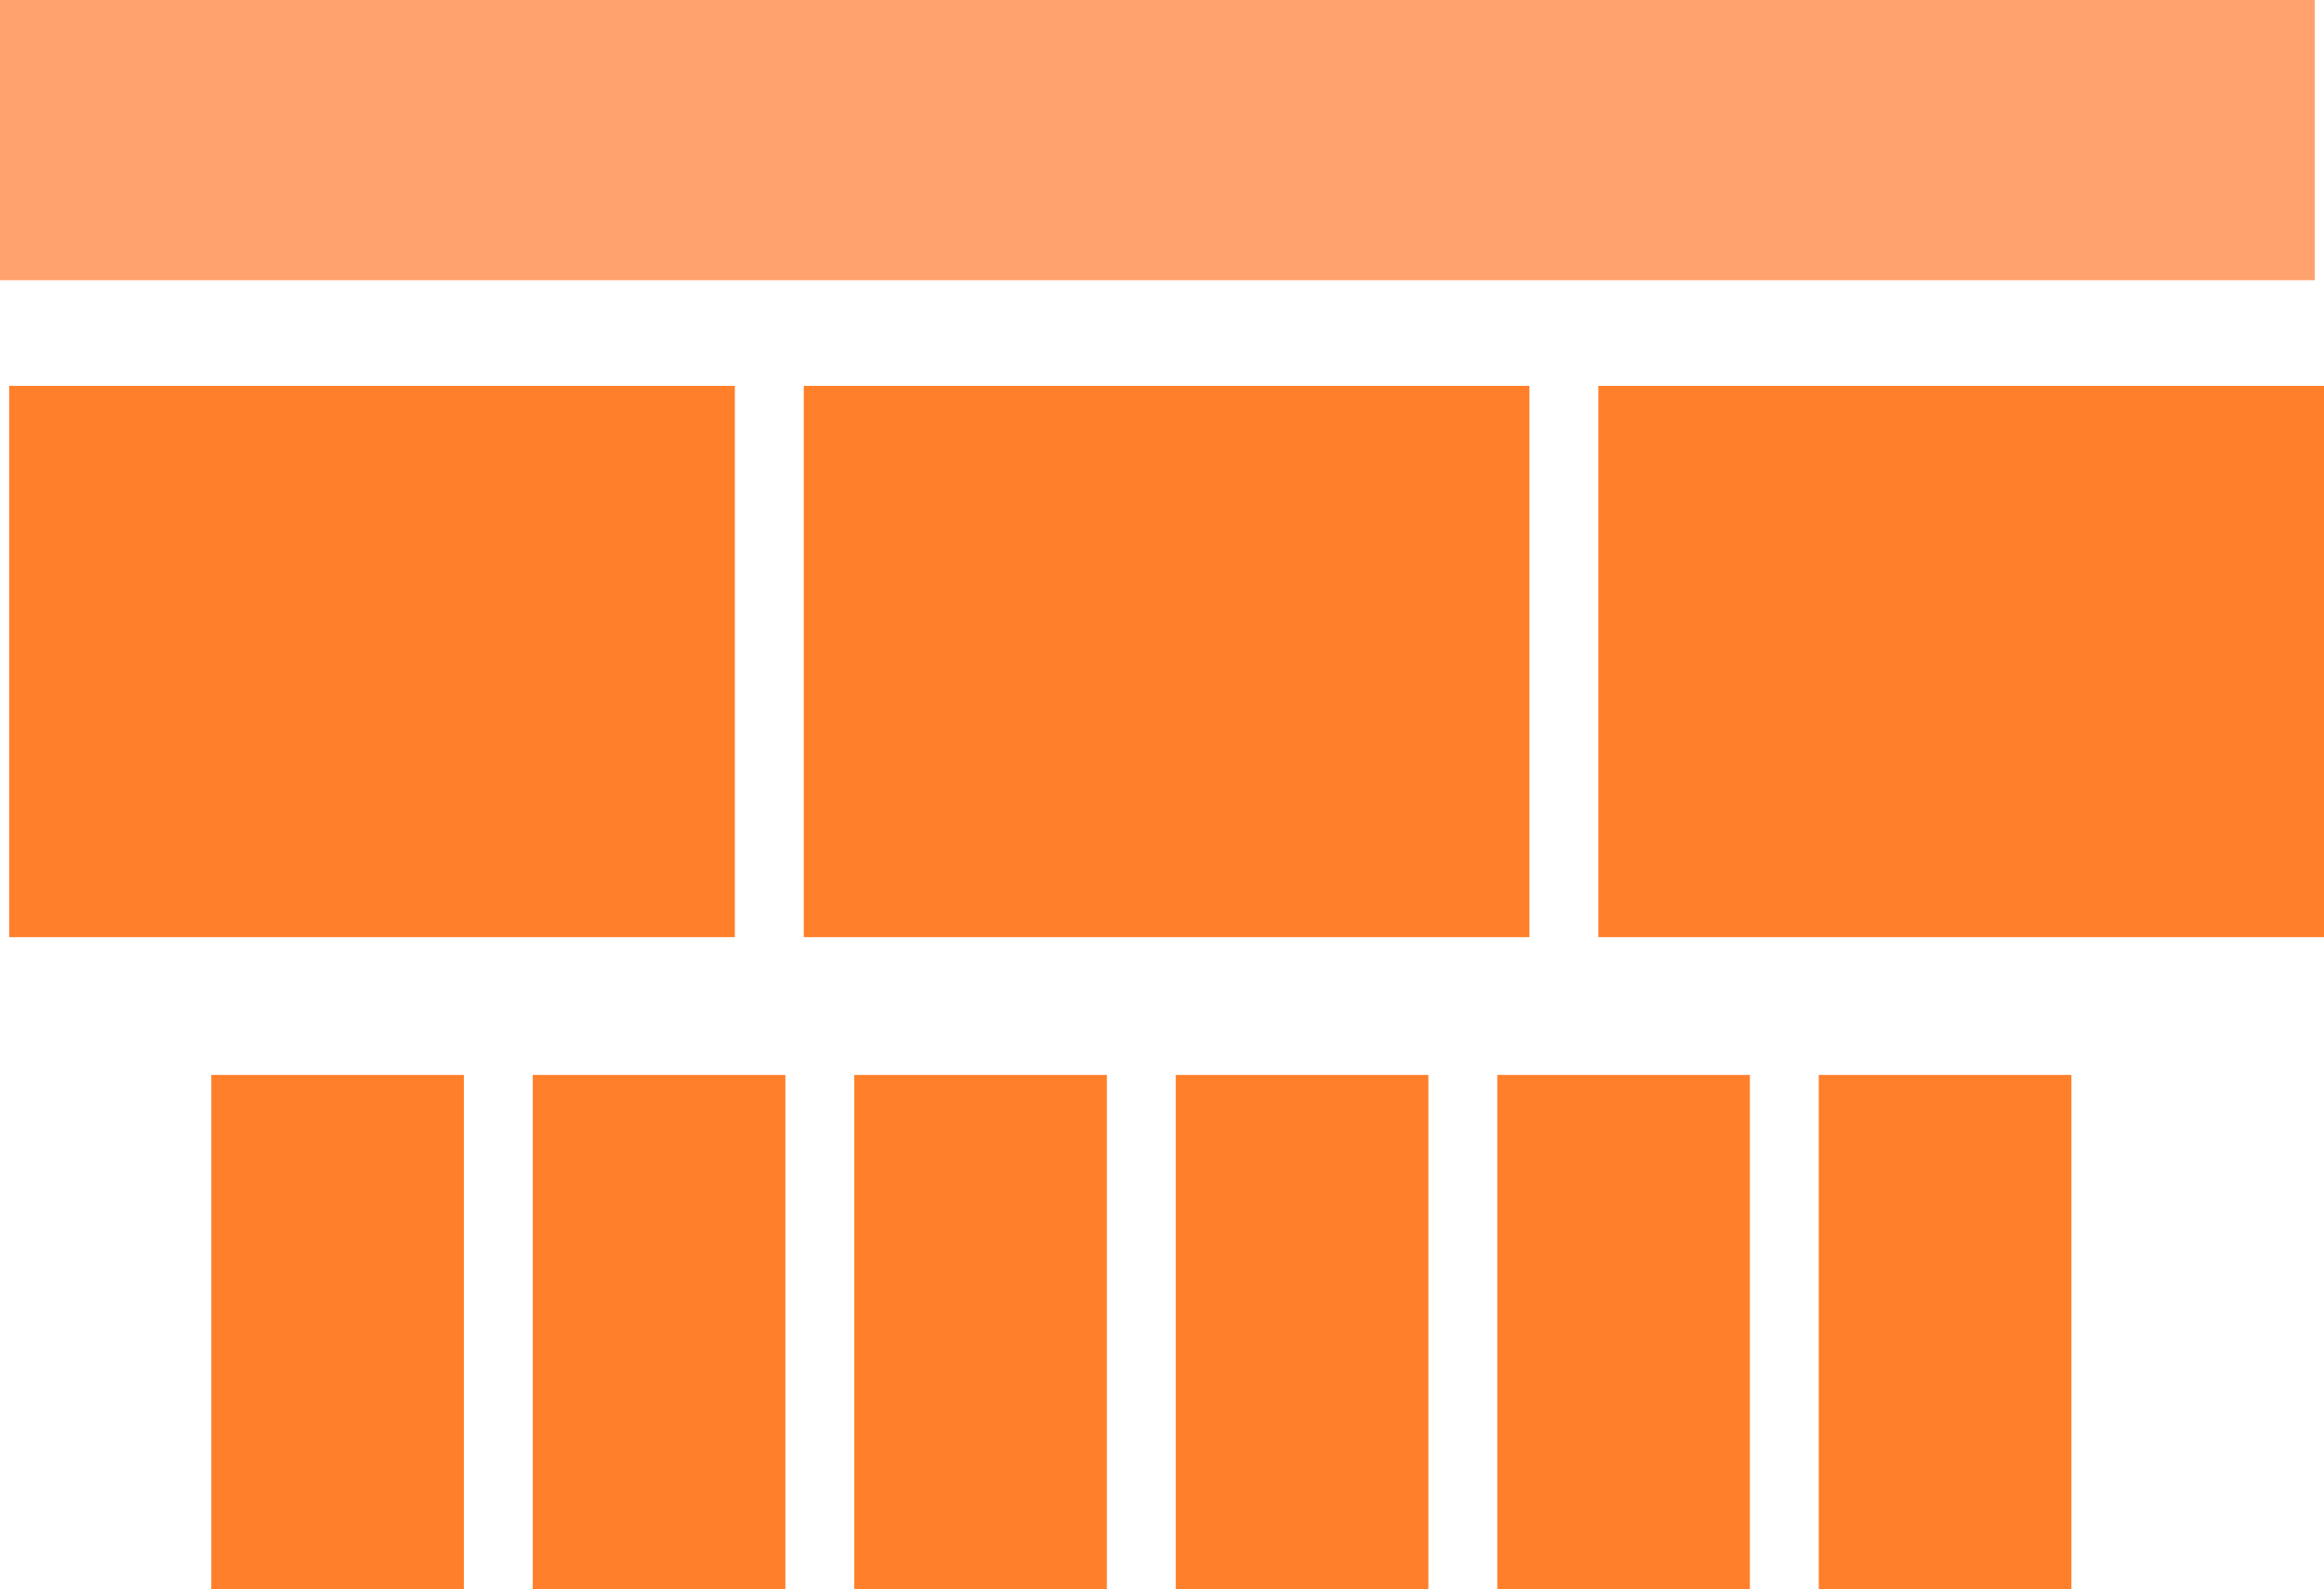 <?xml version="1.0" encoding="UTF-8" standalone="no"?>
<!-- Created with Inkscape (http://www.inkscape.org/) -->

<svg
   xmlns:dc="http://purl.org/dc/elements/1.1/"
   xmlns:cc="http://creativecommons.org/ns#"
   xmlns:rdf="http://www.w3.org/1999/02/22-rdf-syntax-ns#"
   xmlns:svg="http://www.w3.org/2000/svg"
   xmlns="http://www.w3.org/2000/svg"
   xmlns:sodipodi="http://sodipodi.sourceforge.net/DTD/sodipodi-0.dtd"
   xmlns:inkscape="http://www.inkscape.org/namespaces/inkscape"
   width="133.879mm"
   height="91.546mm"
   viewBox="0 0 133.879 91.546"
   version="1.1"
   id="svg8"
   inkscape:version="0.92.5 (2060ec1f9f, 2020-04-08)"
   sodipodi:docname="cache.svg">
  <defs
     id="defs2" />
  <sodipodi:namedview
     id="base"
     pagecolor="#ffffff"
     bordercolor="#666666"
     borderopacity="1.0"
     inkscape:pageopacity="0.0"
     inkscape:pageshadow="2"
     inkscape:zoom="1"
     inkscape:cx="77.000001"
     inkscape:cy="2.0000476"
     inkscape:document-units="mm"
     inkscape:current-layer="layer1"
     showgrid="false"
     fit-margin-top="0"
     fit-margin-left="0"
     fit-margin-right="0"
     fit-margin-bottom="0"
     inkscape:window-width="1920"
     inkscape:window-height="1019"
     inkscape:window-x="0"
     inkscape:window-y="0"
     inkscape:window-maximized="1">
    <inkscape:grid
       type="xygrid"
       id="grid3738"
       originx="-39.423"
       originy="-147.637" />
  </sodipodi:namedview>
  <g
     inkscape:label="Layer 1"
     inkscape:groupmode="layer"
     id="layer1"
     transform="translate(-39.423,-57.817)">
    <rect
       style="fill:#ff7f2a;stroke-width:0.265"
       id="rect3713"
       width="41.804"
       height="31.75"
       x="39.952"
       y="80.042" />
    <rect
       y="80.042"
       x="85.725"
       height="31.75"
       width="41.804"
       id="rect3715"
       style="fill:#ff7f2a;stroke-width:0.265" />
    <rect
       style="fill:#ff7f2a;stroke-width:0.265"
       id="rect3717"
       width="41.804"
       height="31.75"
       x="131.498"
       y="80.042" />
    <rect
       style="fill:#ff7f2a;stroke-width:0.229"
       id="rect3723"
       width="14.552"
       height="29.633"
       x="51.594"
       y="119.729" />
    <rect
       y="119.729"
       x="70.115"
       height="29.633"
       width="14.552"
       id="rect3736"
       style="fill:#ff7f2a;stroke-width:0.229" />
    <rect
       style="fill:#ff7f2a;stroke-width:0.229"
       id="rect3740"
       width="14.552"
       height="29.633"
       x="88.635"
       y="119.729" />
    <rect
       y="119.729"
       x="107.156"
       height="29.633"
       width="14.552"
       id="rect3742"
       style="fill:#ff7f2a;stroke-width:0.229" />
    <rect
       style="fill:#ff7f2a;stroke-width:0.229"
       id="rect3744"
       width="14.552"
       height="29.633"
       x="125.677"
       y="119.729" />
    <rect
       y="119.729"
       x="144.198"
       height="29.633"
       width="14.552"
       id="rect3746"
       style="fill:#ff7f2a;stroke-width:0.229" />
    <rect
       style="fill:#ff995f;fill-opacity:0.91;stroke-width:0.262"
       id="rect3748"
       width="133.35"
       height="16.14"
       x="39.423"
       y="57.817" />
  </g>
</svg>
